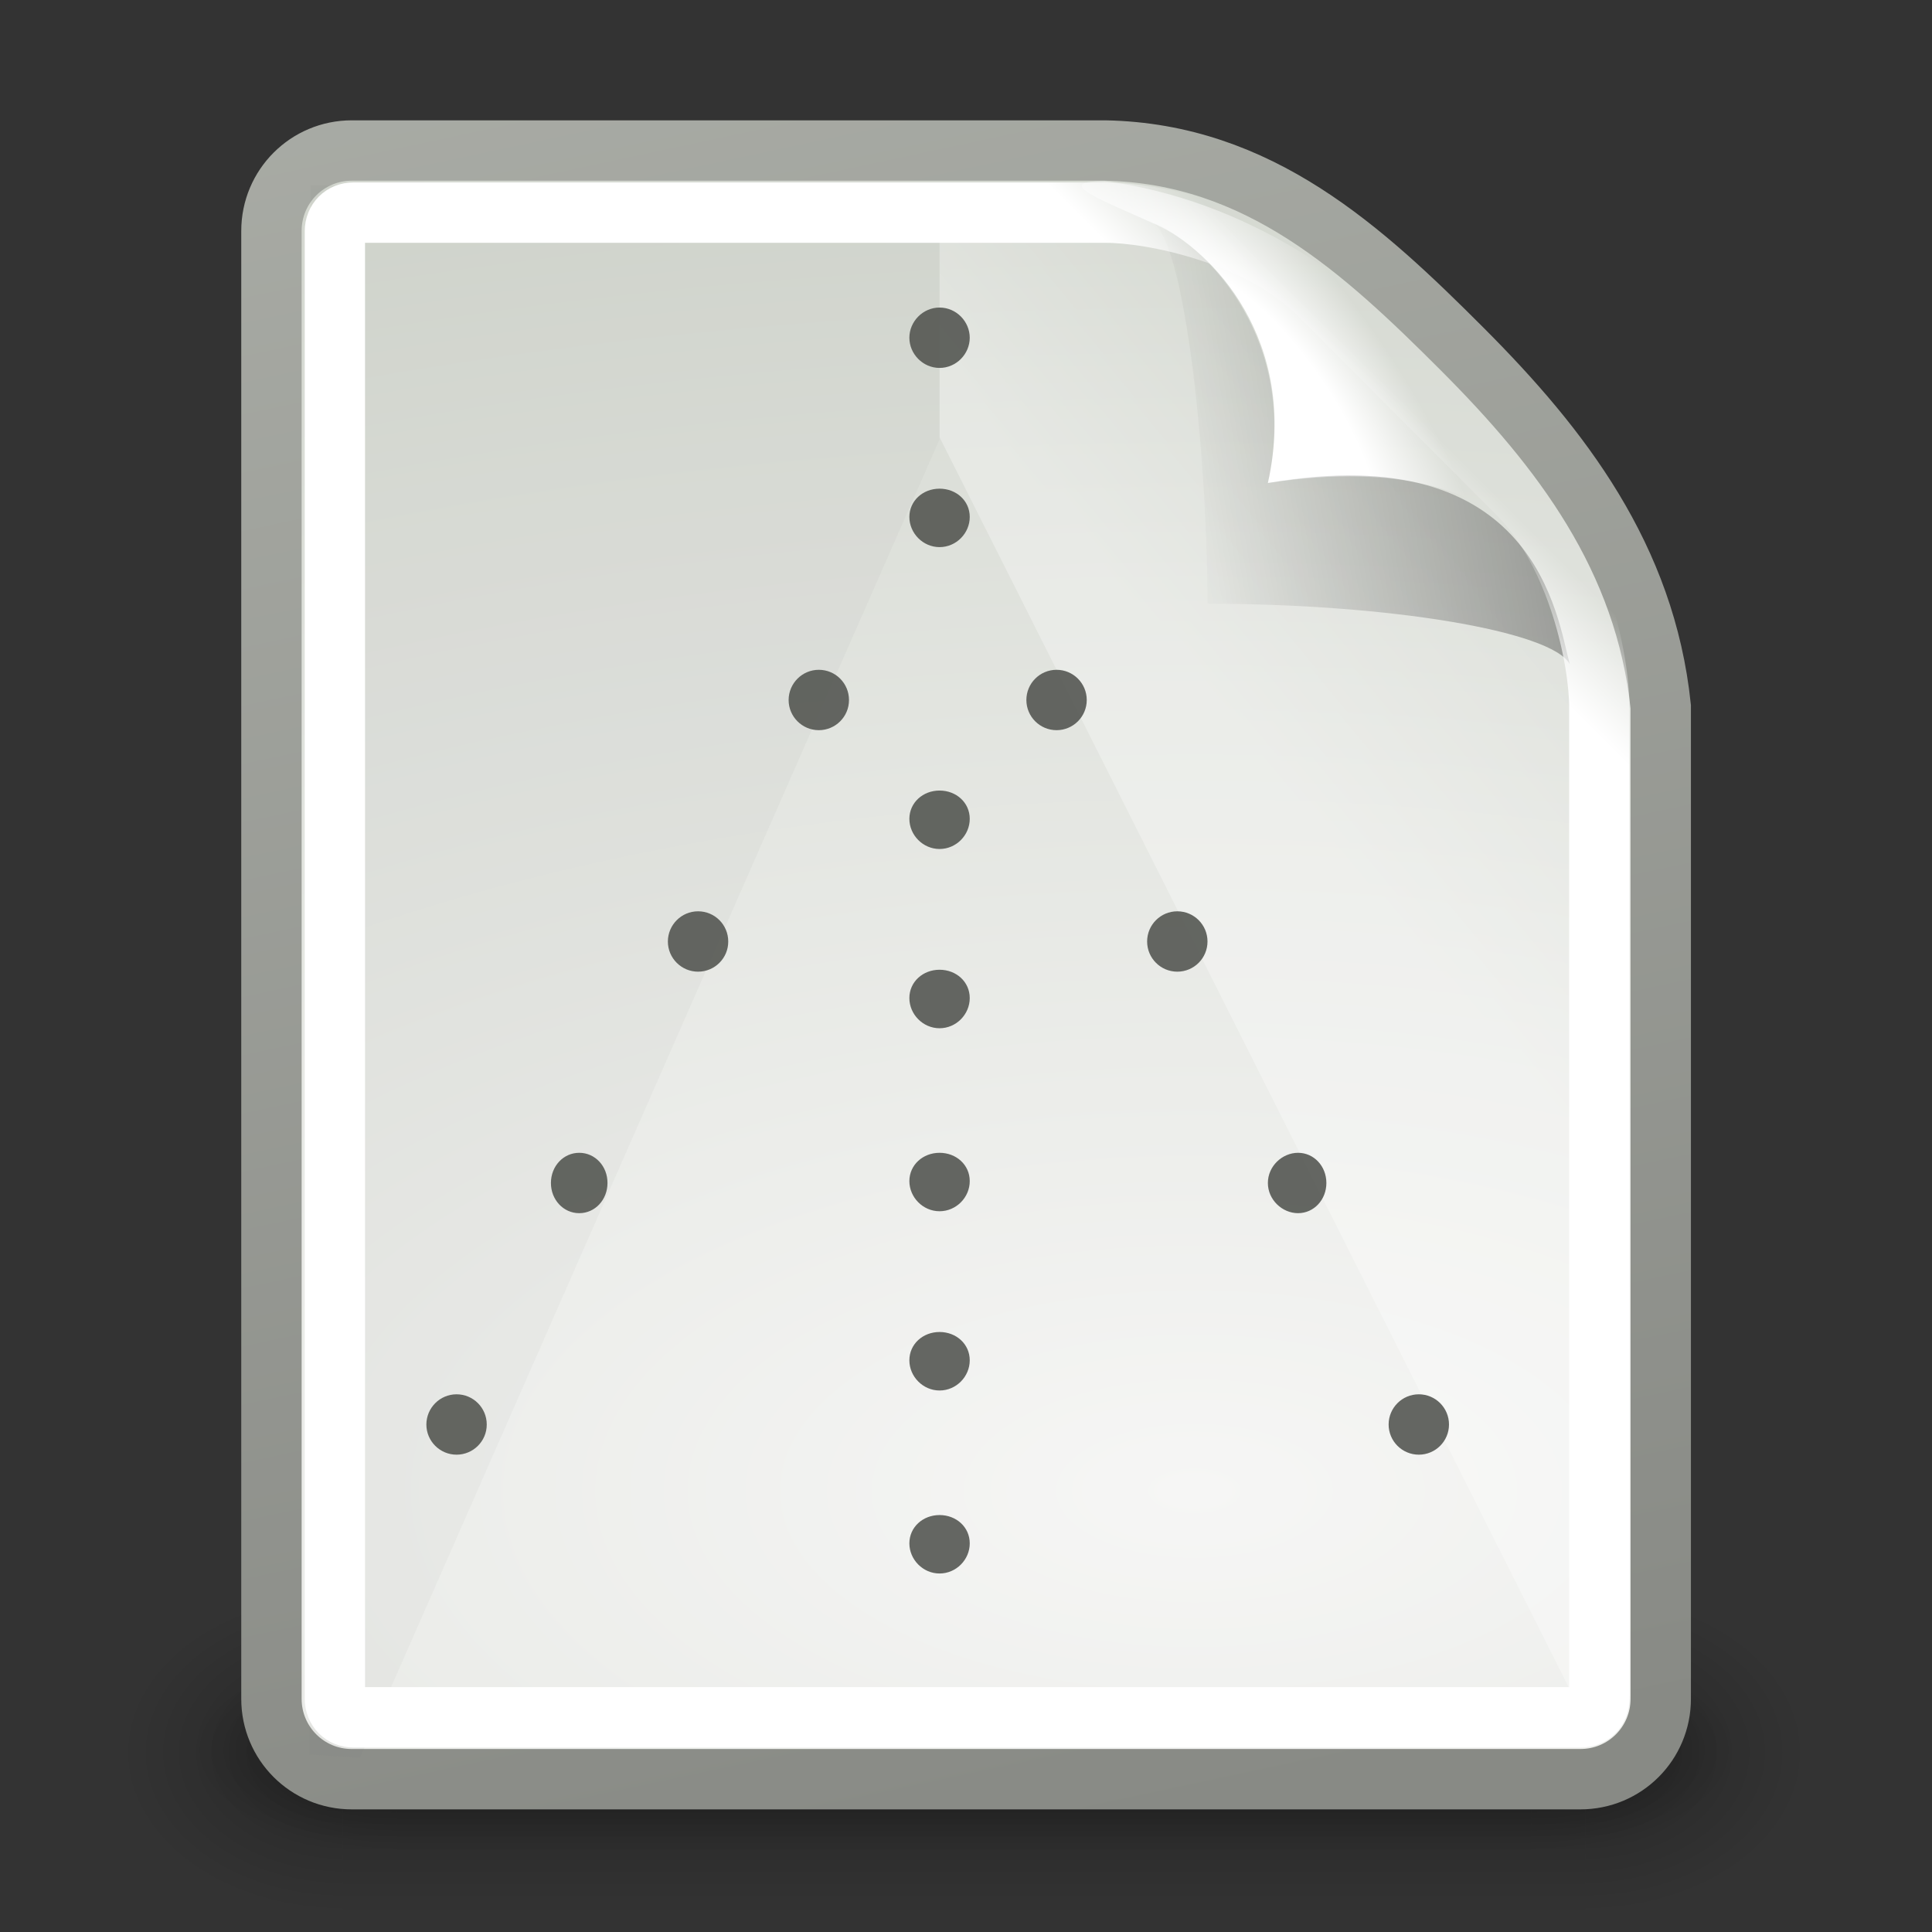<?xml version="1.0" encoding="UTF-8" standalone="no"?>
<!-- Created with Inkscape (http://www.inkscape.org/) -->
<svg
   xmlns:dc="http://purl.org/dc/elements/1.1/"
   xmlns:cc="http://creativecommons.org/ns#"
   xmlns:rdf="http://www.w3.org/1999/02/22-rdf-syntax-ns#"
   xmlns:svg="http://www.w3.org/2000/svg"
   xmlns="http://www.w3.org/2000/svg"
   xmlns:xlink="http://www.w3.org/1999/xlink"
   xmlns:sodipodi="http://sodipodi.sourceforge.net/DTD/sodipodi-0.dtd"
   xmlns:inkscape="http://www.inkscape.org/namespaces/inkscape"
   inkscape:export-ydpi="90"
   inkscape:export-xdpi="90"
   inkscape:export-filename="/home/andreas/project/gnome-icon-theme/32x32/mimetypes/text-x-generic-template.png"
   sodipodi:docname="text-x-generic-template.svg"
   sodipodi:docbase="/home/dobey/Projects/gnome-icon-theme/32x32/mimetypes"
   inkscape:version="0.45+0.46pre0"
   sodipodi:version="0.32"
   id="svg249"
   height="32"
   width="32"
   version="1.0"
   inkscape:output_extension="org.inkscape.output.svg.inkscape">
  <rect width="100%" height="100%" fill="#333333" stroke="none"/>
  <defs
     id="defs3">
    <linearGradient
       inkscape:collect="always"
       xlink:href="#linearGradient3656"
       id="linearGradient7696"
       gradientUnits="userSpaceOnUse"
       x1="-26.754"
       y1="11.566"
       x2="-25"
       y2="9.813" />
    <linearGradient
       inkscape:collect="always"
       xlink:href="#linearGradient3520"
       id="linearGradient7700"
       gradientUnits="userSpaceOnUse"
       gradientTransform="matrix(0.595,0,0,0.593,-52.327,301.274)"
       x1="-18.619"
       y1="10.211"
       x2="-30.559"
       y2="12.19" />
    <radialGradient
       inkscape:collect="always"
       xlink:href="#linearGradient3671"
       id="radialGradient7724"
       gradientUnits="userSpaceOnUse"
       gradientTransform="matrix(0.263,-0.181,0.484,0.706,-66.988,294.974)"
       cx="-26.305"
       cy="10.108"
       fx="-26.305"
       fy="10.108"
       r="7.042" />
    <linearGradient
       inkscape:collect="always"
       id="linearGradient7767">
      <stop
         style="stop-color:#ffffff;stop-opacity:1;"
         offset="0"
         id="stop7769" />
      <stop
         style="stop-color:#ffffff;stop-opacity:0;"
         offset="1"
         id="stop7771" />
    </linearGradient>
    <linearGradient
       inkscape:collect="always"
       xlink:href="#linearGradient7767"
       id="linearGradient7773"
       x1="-69.208"
       y1="342.366"
       x2="-65.584"
       y2="339.361"
       gradientUnits="userSpaceOnUse" />
    <linearGradient
       inkscape:collect="always"
       xlink:href="#linearGradient3613"
       id="linearGradient7729"
       gradientUnits="userSpaceOnUse"
       gradientTransform="matrix(0.657,0,0,0.658,-50.33,300.191)"
       x1="-47.5"
       y1="49.021"
       x2="-62.75"
       y2="-22.502" />
    <radialGradient
       inkscape:collect="always"
       xlink:href="#linearGradient3683"
       id="radialGradient7727"
       gradientUnits="userSpaceOnUse"
       gradientTransform="matrix(2.627,0,0,1.273,9.248,279.684)"
       cx="-30.25"
       cy="35.357"
       fx="-30.25"
       fy="35.357"
       r="18" />
    <linearGradient
       inkscape:collect="always"
       xlink:href="#linearGradient3702"
       id="linearGradient7686"
       gradientUnits="userSpaceOnUse"
       x1="25.058"
       y1="47.028"
       x2="25.058"
       y2="39.999" />
    <radialGradient
       inkscape:collect="always"
       xlink:href="#linearGradient3688"
       id="radialGradient7684"
       gradientUnits="userSpaceOnUse"
       gradientTransform="matrix(2.004,0,0,1.4,-20.012,-104.4)"
       cx="4.993"
       cy="43.5"
       fx="4.993"
       fy="43.5"
       r="2.5" />
    <radialGradient
       inkscape:collect="always"
       xlink:href="#linearGradient3688"
       id="radialGradient7682"
       gradientUnits="userSpaceOnUse"
       gradientTransform="matrix(2.004,0,0,1.4,27.988,-17.4)"
       cx="4.993"
       cy="43.5"
       fx="4.993"
       fy="43.5"
       r="2.5" />
    <linearGradient
       inkscape:collect="always"
       xlink:href="#linearGradient3702"
       id="linearGradient7680"
       gradientUnits="userSpaceOnUse"
       x1="25.058"
       y1="47.028"
       x2="25.058"
       y2="39.999" />
    <radialGradient
       inkscape:collect="always"
       xlink:href="#linearGradient3688"
       id="radialGradient7678"
       gradientUnits="userSpaceOnUse"
       gradientTransform="matrix(2.004,0,0,1.4,-20.012,-104.4)"
       cx="4.993"
       cy="43.5"
       fx="4.993"
       fy="43.5"
       r="2.5" />
    <radialGradient
       inkscape:collect="always"
       xlink:href="#linearGradient3688"
       id="radialGradient7676"
       gradientUnits="userSpaceOnUse"
       gradientTransform="matrix(2.004,0,0,1.4,27.988,-17.4)"
       cx="4.993"
       cy="43.5"
       fx="4.993"
       fy="43.5"
       r="2.5" />
    <linearGradient
       inkscape:collect="always"
       id="linearGradient3656">
      <stop
         style="stop-color:#ffffff;stop-opacity:1;"
         offset="0"
         id="stop3658" />
      <stop
         style="stop-color:#ffffff;stop-opacity:0;"
         offset="1"
         id="stop3660" />
    </linearGradient>
    <linearGradient
       inkscape:collect="always"
       id="linearGradient3520">
      <stop
         style="stop-color:#000000;stop-opacity:0.413"
         offset="0"
         id="stop3522" />
      <stop
         style="stop-color:#000000;stop-opacity:0;"
         offset="1"
         id="stop3524" />
    </linearGradient>
    <linearGradient
       id="linearGradient3671">
      <stop
         style="stop-color:#ffffff;stop-opacity:1;"
         offset="0"
         id="stop3673" />
      <stop
         id="stop3691"
         offset="0.475"
         style="stop-color:#ffffff;stop-opacity:1;" />
      <stop
         style="stop-color:#ffffff;stop-opacity:0;"
         offset="1"
         id="stop3675" />
    </linearGradient>
    <linearGradient
       inkscape:collect="always"
       id="linearGradient3613">
      <stop
         style="stop-color:#888a85;stop-opacity:1"
         offset="0"
         id="stop3615" />
      <stop
         style="stop-color:#babdb6;stop-opacity:1"
         offset="1"
         id="stop3617" />
    </linearGradient>
    <linearGradient
       id="linearGradient3683">
      <stop
         id="stop3685"
         offset="0"
         style="stop-color:#f6f6f5;stop-opacity:1;" />
      <stop
         id="stop3689"
         offset="1"
         style="stop-color:#d3d7cf;stop-opacity:1" />
    </linearGradient>
    <linearGradient
       id="linearGradient3702">
      <stop
         style="stop-color:black;stop-opacity:0;"
         offset="0"
         id="stop3704" />
      <stop
         id="stop3710"
         offset="0.5"
         style="stop-color:black;stop-opacity:1;" />
      <stop
         style="stop-color:black;stop-opacity:0;"
         offset="1"
         id="stop3706" />
    </linearGradient>
    <linearGradient
       inkscape:collect="always"
       id="linearGradient3688">
      <stop
         style="stop-color:black;stop-opacity:1;"
         offset="0"
         id="stop3690" />
      <stop
         style="stop-color:black;stop-opacity:0;"
         offset="1"
         id="stop3692" />
    </linearGradient>
  </defs>
  <sodipodi:namedview
     inkscape:window-y="272"
     inkscape:window-x="353"
     inkscape:window-height="715"
     inkscape:window-width="970"
     inkscape:document-units="px"
     inkscape:grid-bbox="true"
     showgrid="false"
     inkscape:current-layer="layer5"
     inkscape:cy="14.267346"
     inkscape:cx="18.81906"
     inkscape:zoom="1"
     inkscape:pageshadow="2"
     inkscape:pageopacity="0.0"
     borderopacity="1"
     bordercolor="#666"
     pagecolor="#ffffff"
     id="base"
     inkscape:showpageshadow="false"
     width="32px"
     height="32px"
     showborder="false" />
  <g
     inkscape:groupmode="layer"
     id="layer6"
     inkscape:label="Shadow" />
  <g
     style="display:inline"
     inkscape:groupmode="layer"
     inkscape:label="Base"
     id="layer1" />
  <g
     inkscape:groupmode="layer"
     id="layer5"
     inkscape:label="Text"
     style="display:inline">
    <g
       style="display:inline"
       id="g7843"
       transform="translate(90,-300)">
      <rect
         y="300"
         x="-90"
         height="32"
         width="32"
         id="rect3961"
         style="opacity:0;fill:#ffffff;fill-opacity:1;stroke:none;stroke-width:1;stroke-miterlimit:4;stroke-dasharray:none;stroke-opacity:1" />
      <rect
         y="300"
         x="-90"
         height="32"
         width="32"
         id="rect3963"
         style="opacity:0;fill:#000000;fill-opacity:1;stroke:none;stroke-width:1;stroke-miterlimit:4;stroke-dasharray:none;display:inline" />
      <g
         id="g7823">
        <g
           style="opacity:0.656;display:inline"
           id="g3967"
           inkscape:label="Shadow"
           transform="matrix(0.698,0,0,0.593,-90.79,303.815)">
          <g
             id="g3969"
             style="opacity:0.4"
             transform="matrix(1.053,0,0,1.286,-1.263,-13.429)">
            <rect
               y="40"
               x="38"
               height="7"
               width="5"
               id="rect3971"
               style="opacity:1;fill:url(#radialGradient7676);fill-opacity:1;stroke:none;stroke-width:1;stroke-linecap:round;stroke-linejoin:miter;stroke-miterlimit:4;stroke-dasharray:none;stroke-opacity:1" />
            <rect
               transform="scale(-1,-1)"
               y="-47"
               x="-10"
               height="7"
               width="5"
               id="rect3973"
               style="opacity:1;fill:url(#radialGradient7678);fill-opacity:1;stroke:none;stroke-width:1;stroke-linecap:round;stroke-linejoin:miter;stroke-miterlimit:4;stroke-dasharray:none;stroke-opacity:1" />
            <rect
               y="40"
               x="10"
               height="7"
               width="28"
               id="rect3975"
               style="opacity:1;fill:url(#linearGradient7680);fill-opacity:1;stroke:none;stroke-width:1;stroke-linecap:round;stroke-linejoin:miter;stroke-miterlimit:4;stroke-dasharray:none;stroke-opacity:1" />
          </g>
        </g>
        <g
           style="display:inline"
           id="g3977"
           inkscape:label="Shadow"
           transform="matrix(0.637,0,0,0.37,-89.325,313.259)">
          <g
             id="g3979"
             style="opacity:0.4"
             transform="matrix(1.053,0,0,1.286,-1.263,-13.429)">
            <rect
               y="40"
               x="38"
               height="7"
               width="5"
               id="rect3981"
               style="opacity:1;fill:url(#radialGradient7682);fill-opacity:1;stroke:none;stroke-width:1;stroke-linecap:round;stroke-linejoin:miter;stroke-miterlimit:4;stroke-dasharray:none;stroke-opacity:1" />
            <rect
               transform="scale(-1,-1)"
               y="-47"
               x="-10"
               height="7"
               width="5"
               id="rect3983"
               style="opacity:1;fill:url(#radialGradient7684);fill-opacity:1;stroke:none;stroke-width:1;stroke-linecap:round;stroke-linejoin:miter;stroke-miterlimit:4;stroke-dasharray:none;stroke-opacity:1" />
            <rect
               y="40"
               x="10"
               height="7"
               width="28"
               id="rect3985"
               style="opacity:1;fill:url(#linearGradient7686);fill-opacity:1;stroke:none;stroke-width:1;stroke-linecap:round;stroke-linejoin:miter;stroke-miterlimit:4;stroke-dasharray:none;stroke-opacity:1" />
          </g>
        </g>
        <path
           style="fill:url(#radialGradient7727);fill-opacity:1;stroke:url(#linearGradient7729);stroke-width:1;stroke-miterlimit:4;display:inline"
           d="M -84.173,302.493 C -84.173,302.493 -72.683,302.493 -71.697,302.493 C -69.148,302.541 -67.424,304.138 -65.78,305.783 C -64.137,307.428 -62.751,309.239 -62.493,311.705 C -62.493,312.692 -62.493,328.138 -62.493,328.138 C -62.493,328.875 -63.086,329.469 -63.824,329.469 L -84.173,329.469 C -84.91,329.469 -85.504,328.875 -85.504,328.138 L -85.504,303.825 C -85.504,303.087 -84.91,302.493 -84.173,302.493 z"
           id="path3987"
           sodipodi:nodetypes="ccsccccccc" />
        <g
           id="g7762"
           transform="translate(0,-30)">
          <path
             style="opacity:0.3;fill:url(#linearGradient7773);fill-opacity:1;fill-rule:evenodd;stroke:none;stroke-width:1px;stroke-linecap:butt;stroke-linejoin:miter;stroke-opacity:1;display:inline"
             d="M -63.917,358.146 L -74.438,337.242 L -74.438,333.051 L -71.354,333.051 C -69.13,333.089 -64.785,336.236 -63.021,341.098 L -63,358.091 L -63.917,358.146 z"
             id="path5207"
             sodipodi:nodetypes="ccccccc" />
          <path
             style="opacity:0.05;fill:#707070;fill-opacity:1;fill-rule:evenodd;stroke:none;stroke-width:1px;stroke-linecap:butt;stroke-linejoin:miter;stroke-opacity:1;display:inline"
             d="M -84.038,359.116 L -74.438,337.275 L -74.438,333.083 L -84.856,333.068 L -84.875,359.061 L -84.038,359.116 z"
             id="path4881"
             sodipodi:nodetypes="cccccc" />
          <path
             id="path5213"
             d="M -74.438,335.094 C -74.714,335.094 -74.938,335.325 -74.938,335.594 C -74.938,335.863 -74.714,336.094 -74.438,336.094 C -74.161,336.094 -73.938,335.863 -73.938,335.594 C -73.938,335.325 -74.161,335.094 -74.438,335.094 z M -74.438,338.094 C -74.714,338.094 -74.937,338.294 -74.938,338.562 C -74.938,338.831 -74.714,339.062 -74.438,339.062 C -74.161,339.062 -73.937,338.831 -73.938,338.562 C -73.938,338.294 -74.161,338.094 -74.438,338.094 z M -76.438,341.094 C -76.713,341.094 -76.937,341.318 -76.938,341.594 C -76.938,341.87 -76.713,342.094 -76.438,342.094 C -76.162,342.094 -75.937,341.87 -75.938,341.594 C -75.938,341.318 -76.161,341.094 -76.438,341.094 z M -72.5,341.094 C -72.776,341.094 -73,341.318 -73,341.594 C -73,341.87 -72.776,342.094 -72.5,342.094 C -72.224,342.094 -72,341.87 -72,341.594 C -72,341.318 -72.224,341.094 -72.5,341.094 z M -74.438,343.094 C -74.714,343.094 -74.937,343.294 -74.938,343.562 C -74.938,343.831 -74.714,344.062 -74.438,344.062 C -74.161,344.062 -73.937,343.831 -73.938,343.562 C -73.938,343.294 -74.161,343.094 -74.438,343.094 z M -78.438,345.094 C -78.713,345.094 -78.937,345.318 -78.938,345.594 C -78.938,345.87 -78.713,346.094 -78.438,346.094 C -78.162,346.094 -77.937,345.87 -77.938,345.594 C -77.938,345.318 -78.161,345.094 -78.438,345.094 z M -70.5,345.094 C -70.776,345.094 -71,345.318 -71,345.594 C -71,345.87 -70.776,346.094 -70.5,346.094 C -70.224,346.094 -70,345.87 -70,345.594 C -70,345.318 -70.224,345.094 -70.5,345.094 z M -74.438,346.062 C -74.714,346.062 -74.938,346.262 -74.938,346.531 C -74.938,346.8 -74.713,347.031 -74.438,347.031 C -74.161,347.031 -73.938,346.8 -73.938,346.531 C -73.938,346.262 -74.161,346.062 -74.438,346.062 z M -80.406,349.094 C -80.668,349.094 -80.875,349.315 -80.875,349.594 C -80.875,349.872 -80.668,350.094 -80.406,350.094 C -80.144,350.094 -79.938,349.872 -79.938,349.594 C -79.937,349.315 -80.144,349.094 -80.406,349.094 z M -74.438,349.094 C -74.714,349.094 -74.937,349.294 -74.938,349.562 C -74.938,349.831 -74.714,350.062 -74.438,350.062 C -74.161,350.062 -73.937,349.831 -73.938,349.562 C -73.938,349.294 -74.161,349.094 -74.438,349.094 z M -68.5,349.094 C -68.762,349.094 -69,349.315 -69,349.594 C -69,349.872 -68.762,350.094 -68.5,350.094 C -68.238,350.094 -68.031,349.872 -68.031,349.594 C -68.031,349.315 -68.238,349.094 -68.5,349.094 z M -74.438,352.062 C -74.714,352.062 -74.938,352.262 -74.938,352.531 C -74.938,352.8 -74.713,353.031 -74.438,353.031 C -74.161,353.031 -73.938,352.8 -73.938,352.531 C -73.938,352.262 -74.161,352.062 -74.438,352.062 z M -82.438,353.094 C -82.713,353.094 -82.937,353.318 -82.938,353.594 C -82.938,353.87 -82.713,354.094 -82.438,354.094 C -82.162,354.094 -81.937,353.87 -81.938,353.594 C -81.938,353.318 -82.161,353.094 -82.438,353.094 z M -66.5,353.094 C -66.776,353.094 -67,353.318 -67,353.594 C -67,353.87 -66.776,354.094 -66.5,354.094 C -66.224,354.094 -66,353.87 -66,353.594 C -66,353.318 -66.224,353.094 -66.5,353.094 z M -74.438,355.094 C -74.714,355.094 -74.937,355.294 -74.938,355.562 C -74.938,355.831 -74.714,356.062 -74.438,356.062 C -74.161,356.062 -73.937,355.831 -73.938,355.562 C -73.938,355.294 -74.161,355.094 -74.438,355.094 z"
             style="opacity:0.9;fill:#555753;fill-opacity:1;stroke:none;stroke-width:1;stroke-linecap:round;stroke-linejoin:miter;stroke-miterlimit:4;stroke-dasharray:1, 3;stroke-dashoffset:0;stroke-opacity:1;display:inline"
             sodipodi:nodetypes="csssccsssccsssccsssccsssccsssccsssccsssccsssccsssccsssccsssccsssccsssccsssc" />
        </g>
        <path
           style="fill:url(#radialGradient7724);fill-opacity:1;stroke:none;stroke-width:1;stroke-miterlimit:4;display:inline"
           d="M -71.705,303 C -72.6,303 -71.732,303.321 -70.838,303.726 C -69.945,304.131 -68.473,305.638 -69,308 C -64.431,307.293 -63.852,310.178 -63.645,310.925 C -63.438,311.673 -63,312.608 -63,311.712 C -62.982,309.256 -64.835,307.561 -66.123,306.126 C -67.412,304.69 -69.349,303.308 -71.705,303 z"
           id="path3991"
           sodipodi:nodetypes="ccccczc" />
        <path
           style="opacity:0.879;fill:url(#linearGradient7700);fill-opacity:1;stroke:none;stroke-width:1;stroke-miterlimit:4;display:inline"
           d="M -70.995,303.655 C -70.4,303.655 -70,307.5 -70,310 C -67,310 -64.296,310.452 -64,311 C -64.207,310.252 -64.539,307.227 -69,308 C -68.442,305.499 -70.213,303.892 -70.995,303.655 z"
           id="path3993"
           sodipodi:nodetypes="ccccc" />
        <path
           sodipodi:type="inkscape:offset"
           inkscape:radius="-1.5699524"
           inkscape:original="M -51.46875 3.5 C -52.589967 3.5 -53.5 4.4100329 -53.5 5.53125 L -53.5 42.46875 C -53.5 43.589967 -52.589966 44.5 -51.46875 44.5 L -20.53125 44.5 C -19.410033 44.5 -18.5 43.589966 -18.5 42.46875 C -18.5 42.46875 -18.5 19 -18.5 17.5 C -18.5 16 -19 13 -21 11 C -23 9 -24 8 -26 6 C -28 4 -31 3.5 -32.5 3.5 C -34 3.5 -51.468749 3.5 -51.46875 3.5 z "
           style="fill:none;fill-opacity:1;stroke:url(#linearGradient7696);stroke-width:1.52;stroke-miterlimit:4;display:inline"
           id="path3995"
           d="M -51.469,5.062 C -51.74,5.062 -51.938,5.26 -51.938,5.531 L -51.938,42.469 C -51.938,42.74 -51.74,42.938 -51.469,42.938 L -20.531,42.938 C -20.26,42.938 -20.062,42.74 -20.062,42.469 C -20.062,42.469 -20.062,19 -20.062,17.5 C -20.062,16.349 -20.588,13.662 -22.125,12.125 C -24.125,10.125 -25.125,9.125 -27.125,7.125 C -28.662,5.588 -31.349,5.062 -32.5,5.062 C -34,5.062 -51.469,5.062 -51.469,5.062 z"
           transform="matrix(0.657,0,0,0.658,-50.33,300.191)" />
      </g>
    </g>
  </g>
</svg>
